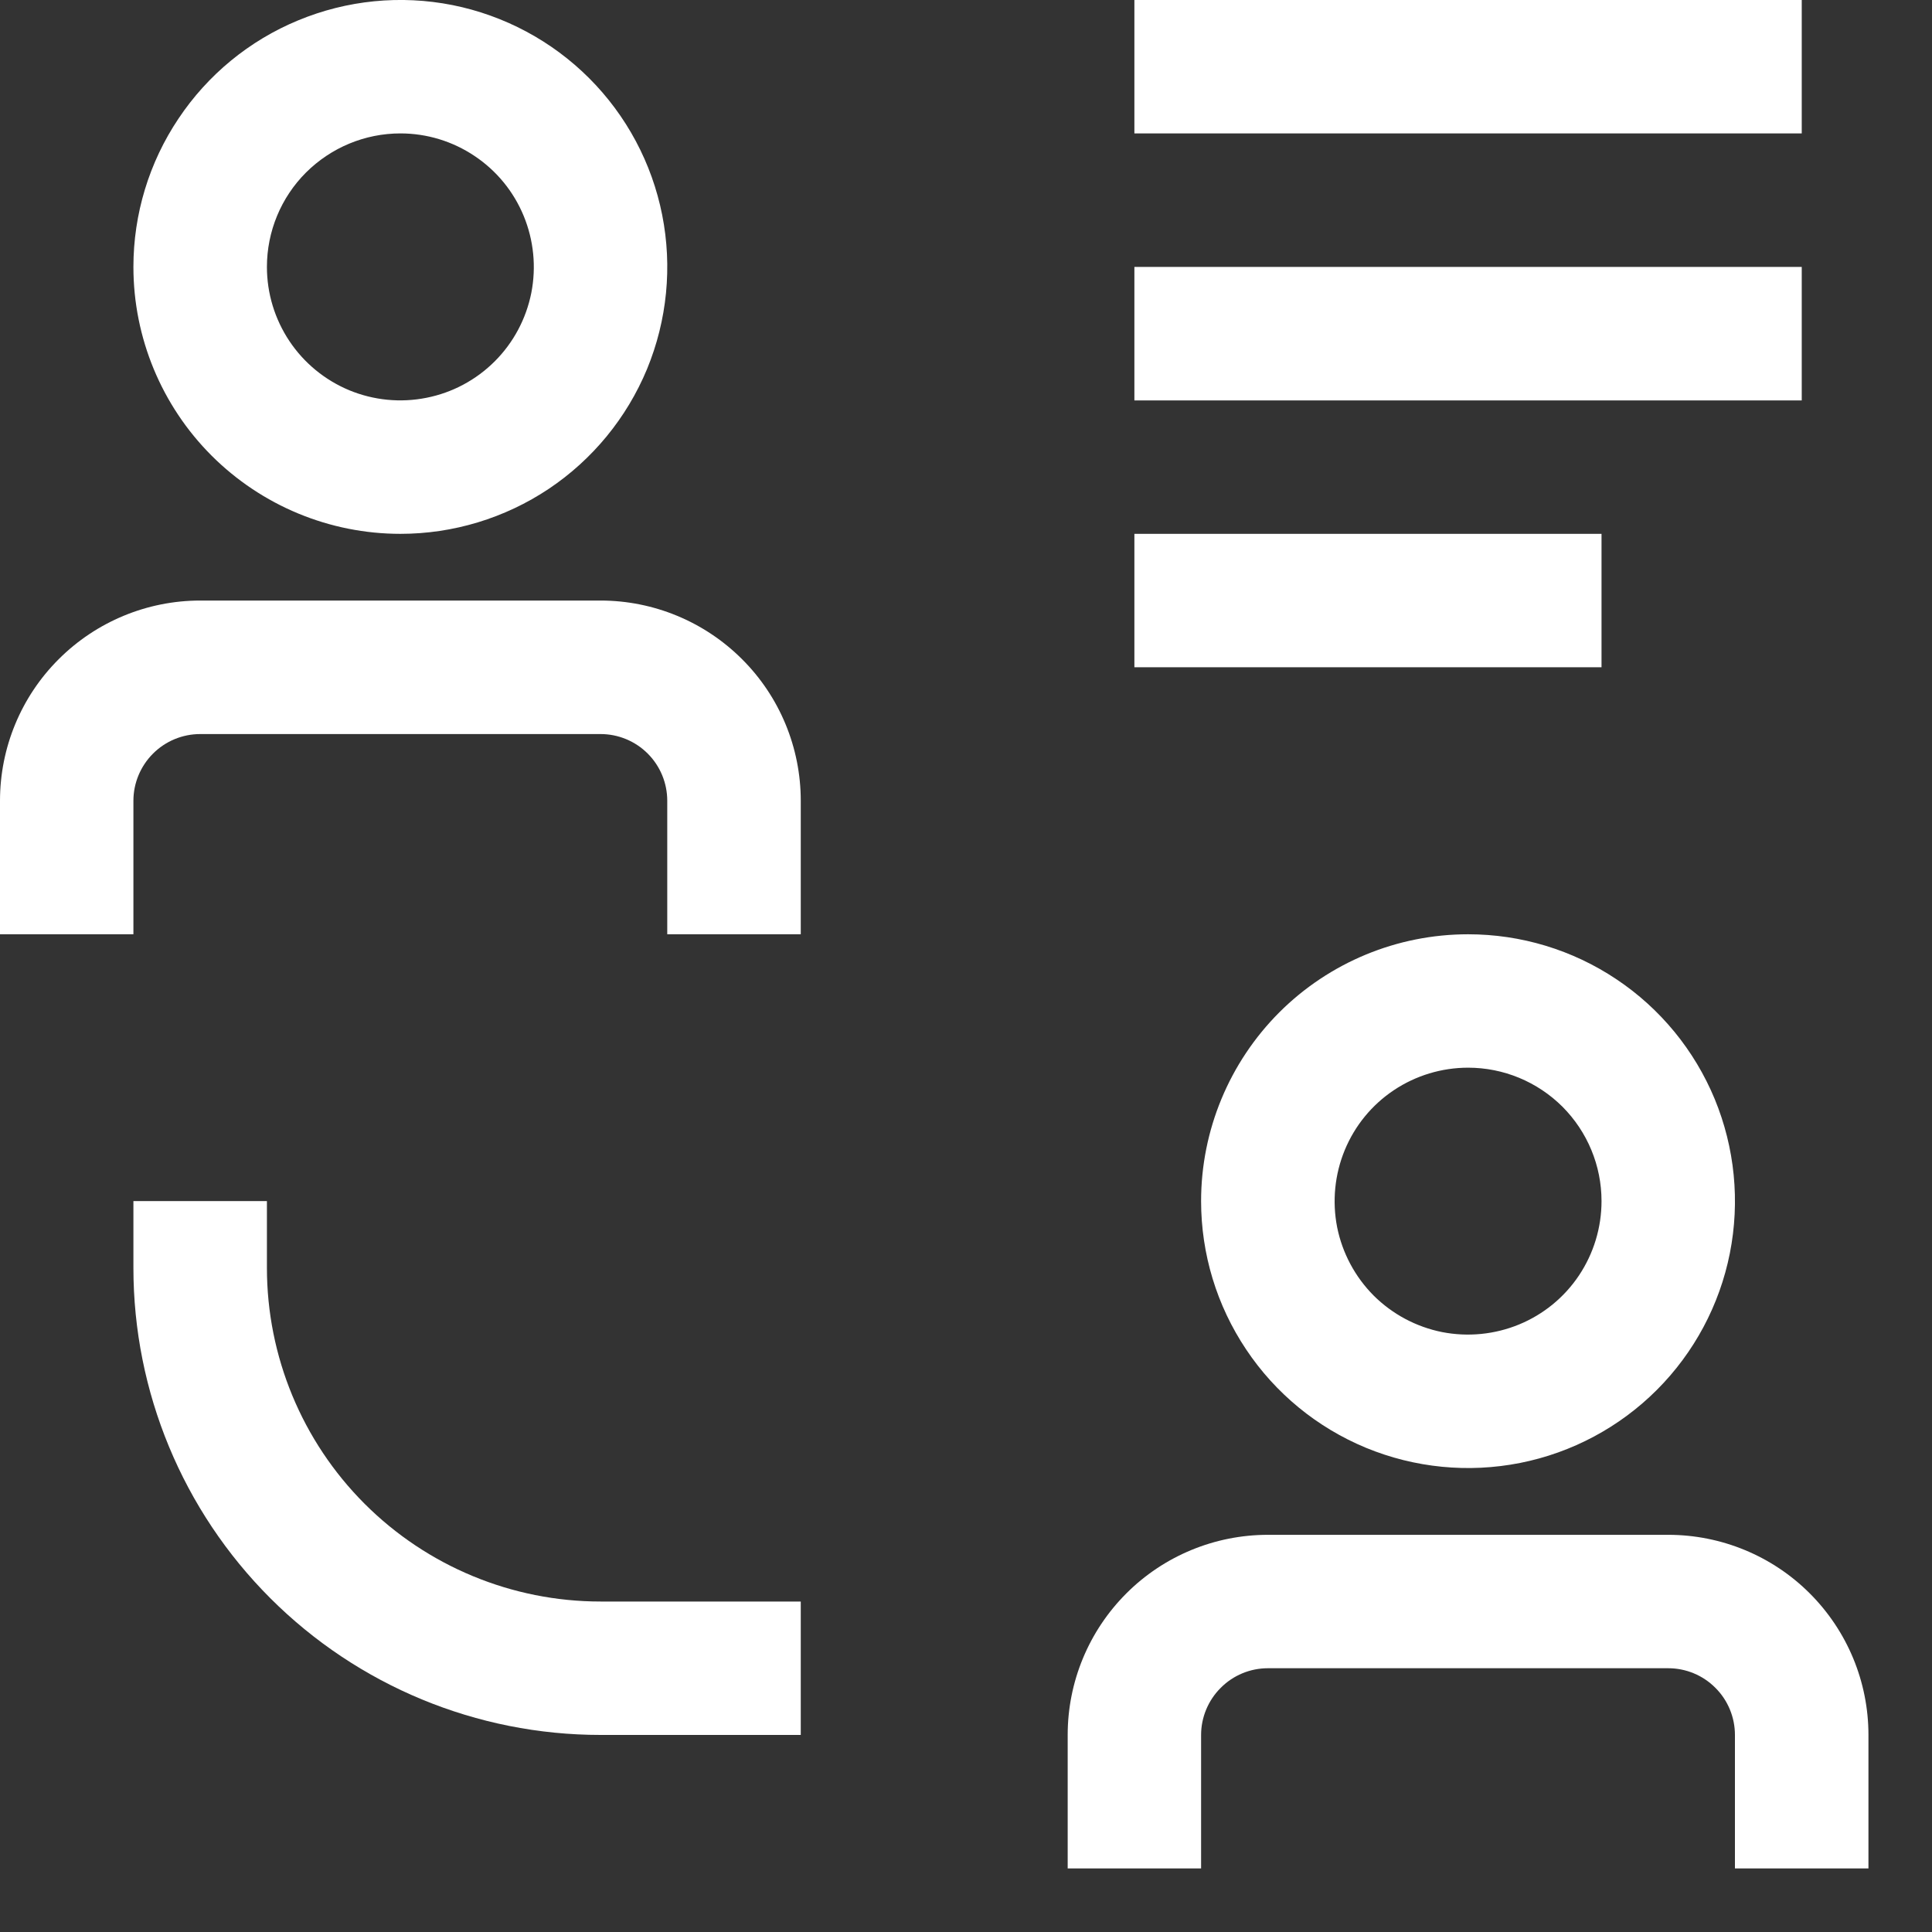 <svg width="19" height="19" viewBox="0 0 19 19" fill="none" xmlns="http://www.w3.org/2000/svg">
<rect x="0" y="0" width="19" height="19" fill="#333333" stroke="none"/>
<path d="M16.406 15.094H12.469C11.947 15.094 11.446 15.301 11.077 15.67C10.707 16.04 10.5 16.54 10.5 17.062V18.375H11.812V17.062C11.812 16.889 11.882 16.721 12.005 16.599C12.128 16.475 12.295 16.406 12.469 16.406H16.406C16.58 16.406 16.747 16.475 16.87 16.599C16.993 16.721 17.062 16.889 17.062 17.062V18.375H18.375V17.062C18.375 16.54 18.168 16.04 17.798 15.67C17.429 15.301 16.928 15.094 16.406 15.094Z" fill="white"/>
<path d="M11.812 11.812C11.812 12.332 11.966 12.839 12.255 13.271C12.543 13.703 12.953 14.039 13.433 14.238C13.913 14.436 14.44 14.488 14.95 14.387C15.459 14.286 15.927 14.036 16.294 13.669C16.661 13.302 16.911 12.834 17.012 12.325C17.113 11.815 17.061 11.288 16.863 10.808C16.664 10.328 16.328 9.918 15.896 9.63C15.464 9.341 14.957 9.188 14.438 9.188C13.741 9.188 13.074 9.464 12.581 9.956C12.089 10.449 11.812 11.116 11.812 11.812ZM15.75 11.812C15.75 12.072 15.673 12.326 15.529 12.542C15.385 12.758 15.18 12.926 14.94 13.025C14.7 13.124 14.436 13.15 14.181 13.1C13.927 13.049 13.693 12.924 13.509 12.741C13.326 12.557 13.201 12.323 13.15 12.069C13.1 11.814 13.126 11.55 13.225 11.31C13.324 11.07 13.492 10.865 13.708 10.721C13.924 10.577 14.178 10.5 14.438 10.5C14.786 10.5 15.119 10.638 15.366 10.884C15.612 11.131 15.75 11.464 15.75 11.812Z" fill="white"/>
<path d="M2.625 12.469V11.812H1.312V12.469C1.312 13.687 1.796 14.855 2.658 15.717C3.519 16.578 4.688 17.062 5.906 17.062H7.875V15.75H5.906C5.036 15.75 4.201 15.404 3.586 14.789C2.971 14.174 2.625 13.339 2.625 12.469Z" fill="white"/>
<path d="M11.156 5.25H15.75V6.562H11.156V5.25Z" fill="white"/>
<path d="M11.156 2.625H17.719V3.938H11.156V2.625Z" fill="white"/>
<path d="M11.156 0H17.719V1.312H11.156V0Z" fill="white"/>
<path d="M5.906 5.906H1.969C1.447 5.906 0.946 6.114 0.577 6.483C0.207 6.852 0 7.353 0 7.875V9.188H1.312V7.875C1.312 7.701 1.382 7.534 1.505 7.411C1.628 7.288 1.795 7.219 1.969 7.219H5.906C6.08 7.219 6.247 7.288 6.37 7.411C6.493 7.534 6.562 7.701 6.562 7.875V9.188H7.875V7.875C7.875 7.353 7.668 6.852 7.298 6.483C6.929 6.114 6.428 5.906 5.906 5.906Z" fill="white"/>
<path d="M3.938 5.25C4.457 5.25 4.964 5.096 5.396 4.808C5.828 4.519 6.164 4.109 6.363 3.63C6.561 3.15 6.613 2.622 6.512 2.113C6.411 1.604 6.161 1.136 5.794 0.769C5.427 0.402 4.959 0.152 4.45 0.05C3.94 -0.051 3.413 0.001 2.933 0.2C2.453 0.398 2.043 0.735 1.755 1.167C1.466 1.598 1.312 2.106 1.312 2.625C1.312 3.321 1.589 3.989 2.081 4.481C2.574 4.973 3.241 5.25 3.938 5.25ZM3.938 1.312C4.197 1.312 4.451 1.389 4.667 1.534C4.883 1.678 5.051 1.883 5.15 2.123C5.249 2.363 5.275 2.626 5.225 2.881C5.174 3.136 5.049 3.37 4.866 3.553C4.682 3.737 4.448 3.862 4.194 3.912C3.939 3.963 3.675 3.937 3.435 3.838C3.195 3.738 2.99 3.57 2.846 3.354C2.702 3.138 2.625 2.885 2.625 2.625C2.625 2.277 2.763 1.943 3.009 1.697C3.256 1.451 3.589 1.312 3.938 1.312Z" fill="white"/>
</svg>

